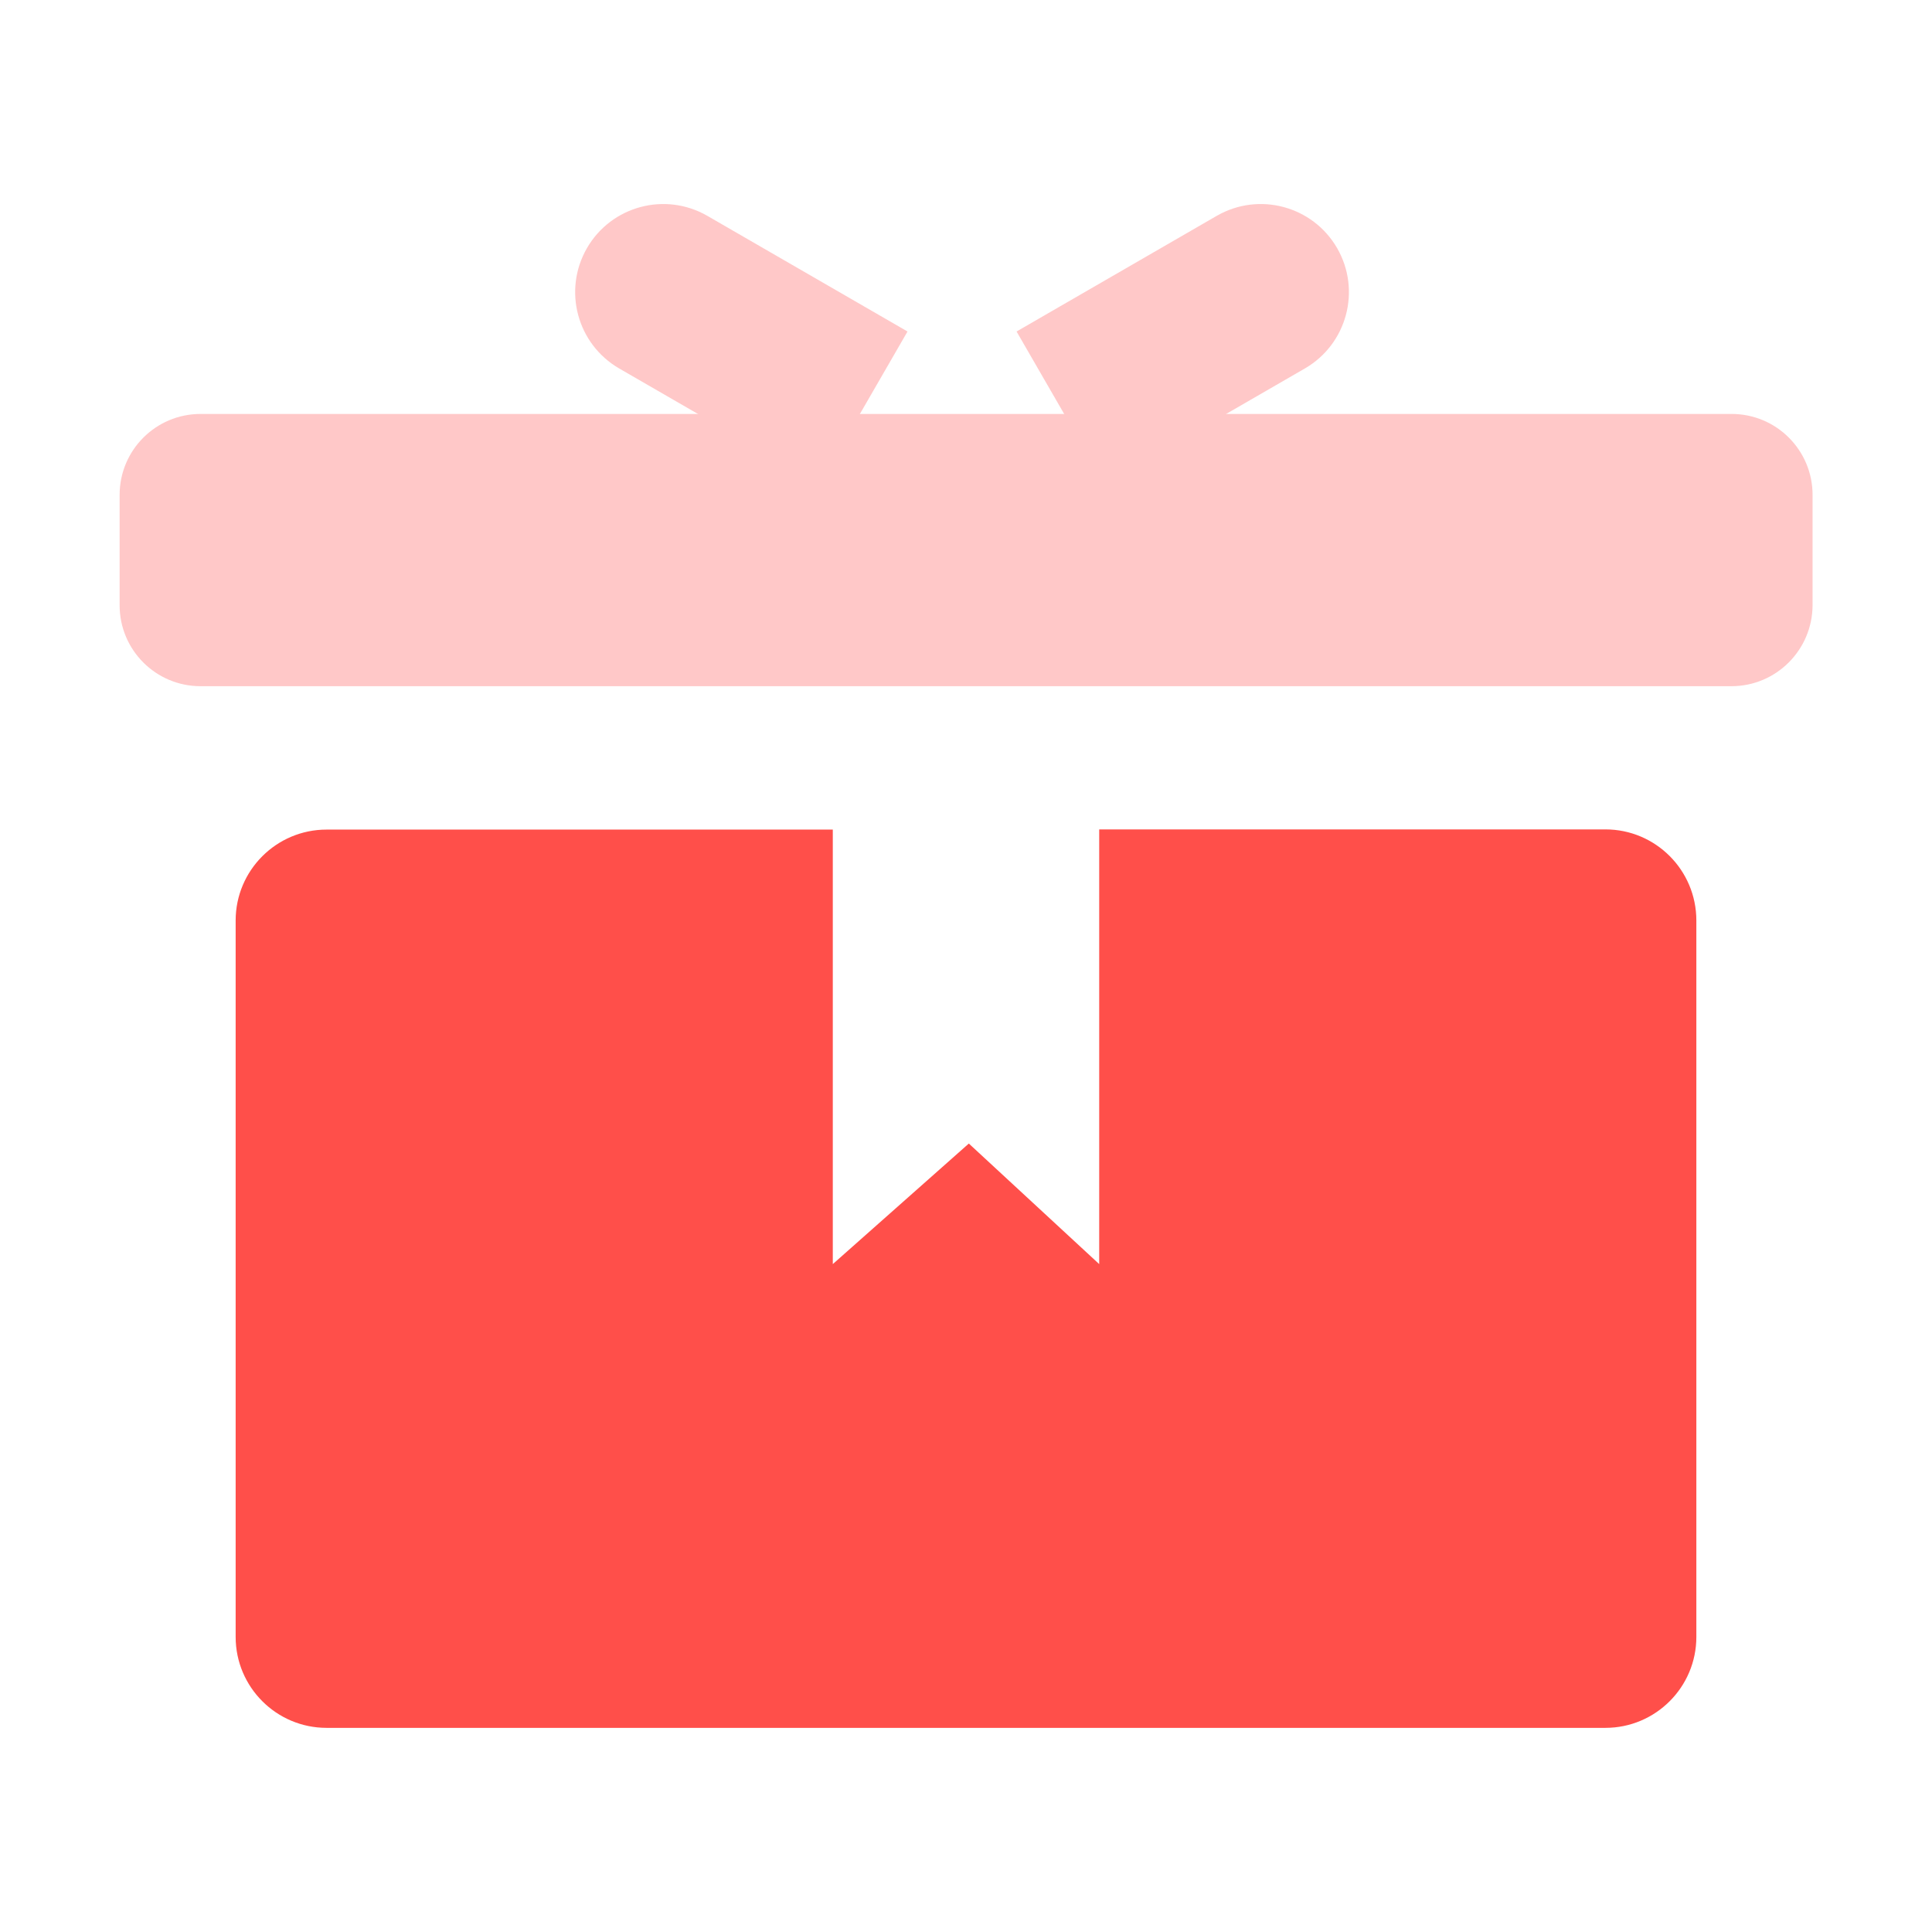 <svg t="1586402256544" viewBox="0 0 1024 1024" version="1.1" xmlns="http://www.w3.org/2000/svg" p-id="14235" width="30" height="30"><path d="M917.7 363.7H106.3c-23.7 0-42.9-19.2-42.9-42.9v-58.5c0-23.7 19.2-42.9 42.9-42.9h811.5c23.7 0 42.9 19.2 42.9 42.9v58.5c-0.1 23.7-19.3 42.9-43 42.9z" fill="#ffc8c8" p-id="14236"></path><path d="M434.3 256.6l-106.1-61.3c-22.3-12.9-30-41.4-17.1-63.8 12.9-22.3 41.4-30 63.8-17.1L481 175.7l-46.7 80.9zM585.5 256.6l106.1-61.3c22.3-12.9 30-41.4 17.1-63.8-12.9-22.3-41.4-30-63.8-17.1l-106.1 61.3 46.7 80.9z" fill="#ffc8c8" p-id="14237"></path><path d="M899.1 487.9v379.7c0 26.6-21.6 48.2-48.2 48.2H173.1c-26.6 0-48.2-21.6-48.2-48.2V487.9c0-26.6 21.6-48.2 48.2-48.2h268.3V670l72.1-63.9 69.1 63.9V439.6h268.3c26.6 0 48.2 21.6 48.2 48.3z" fill="#ff4f4a" p-id="14238"></path></svg>